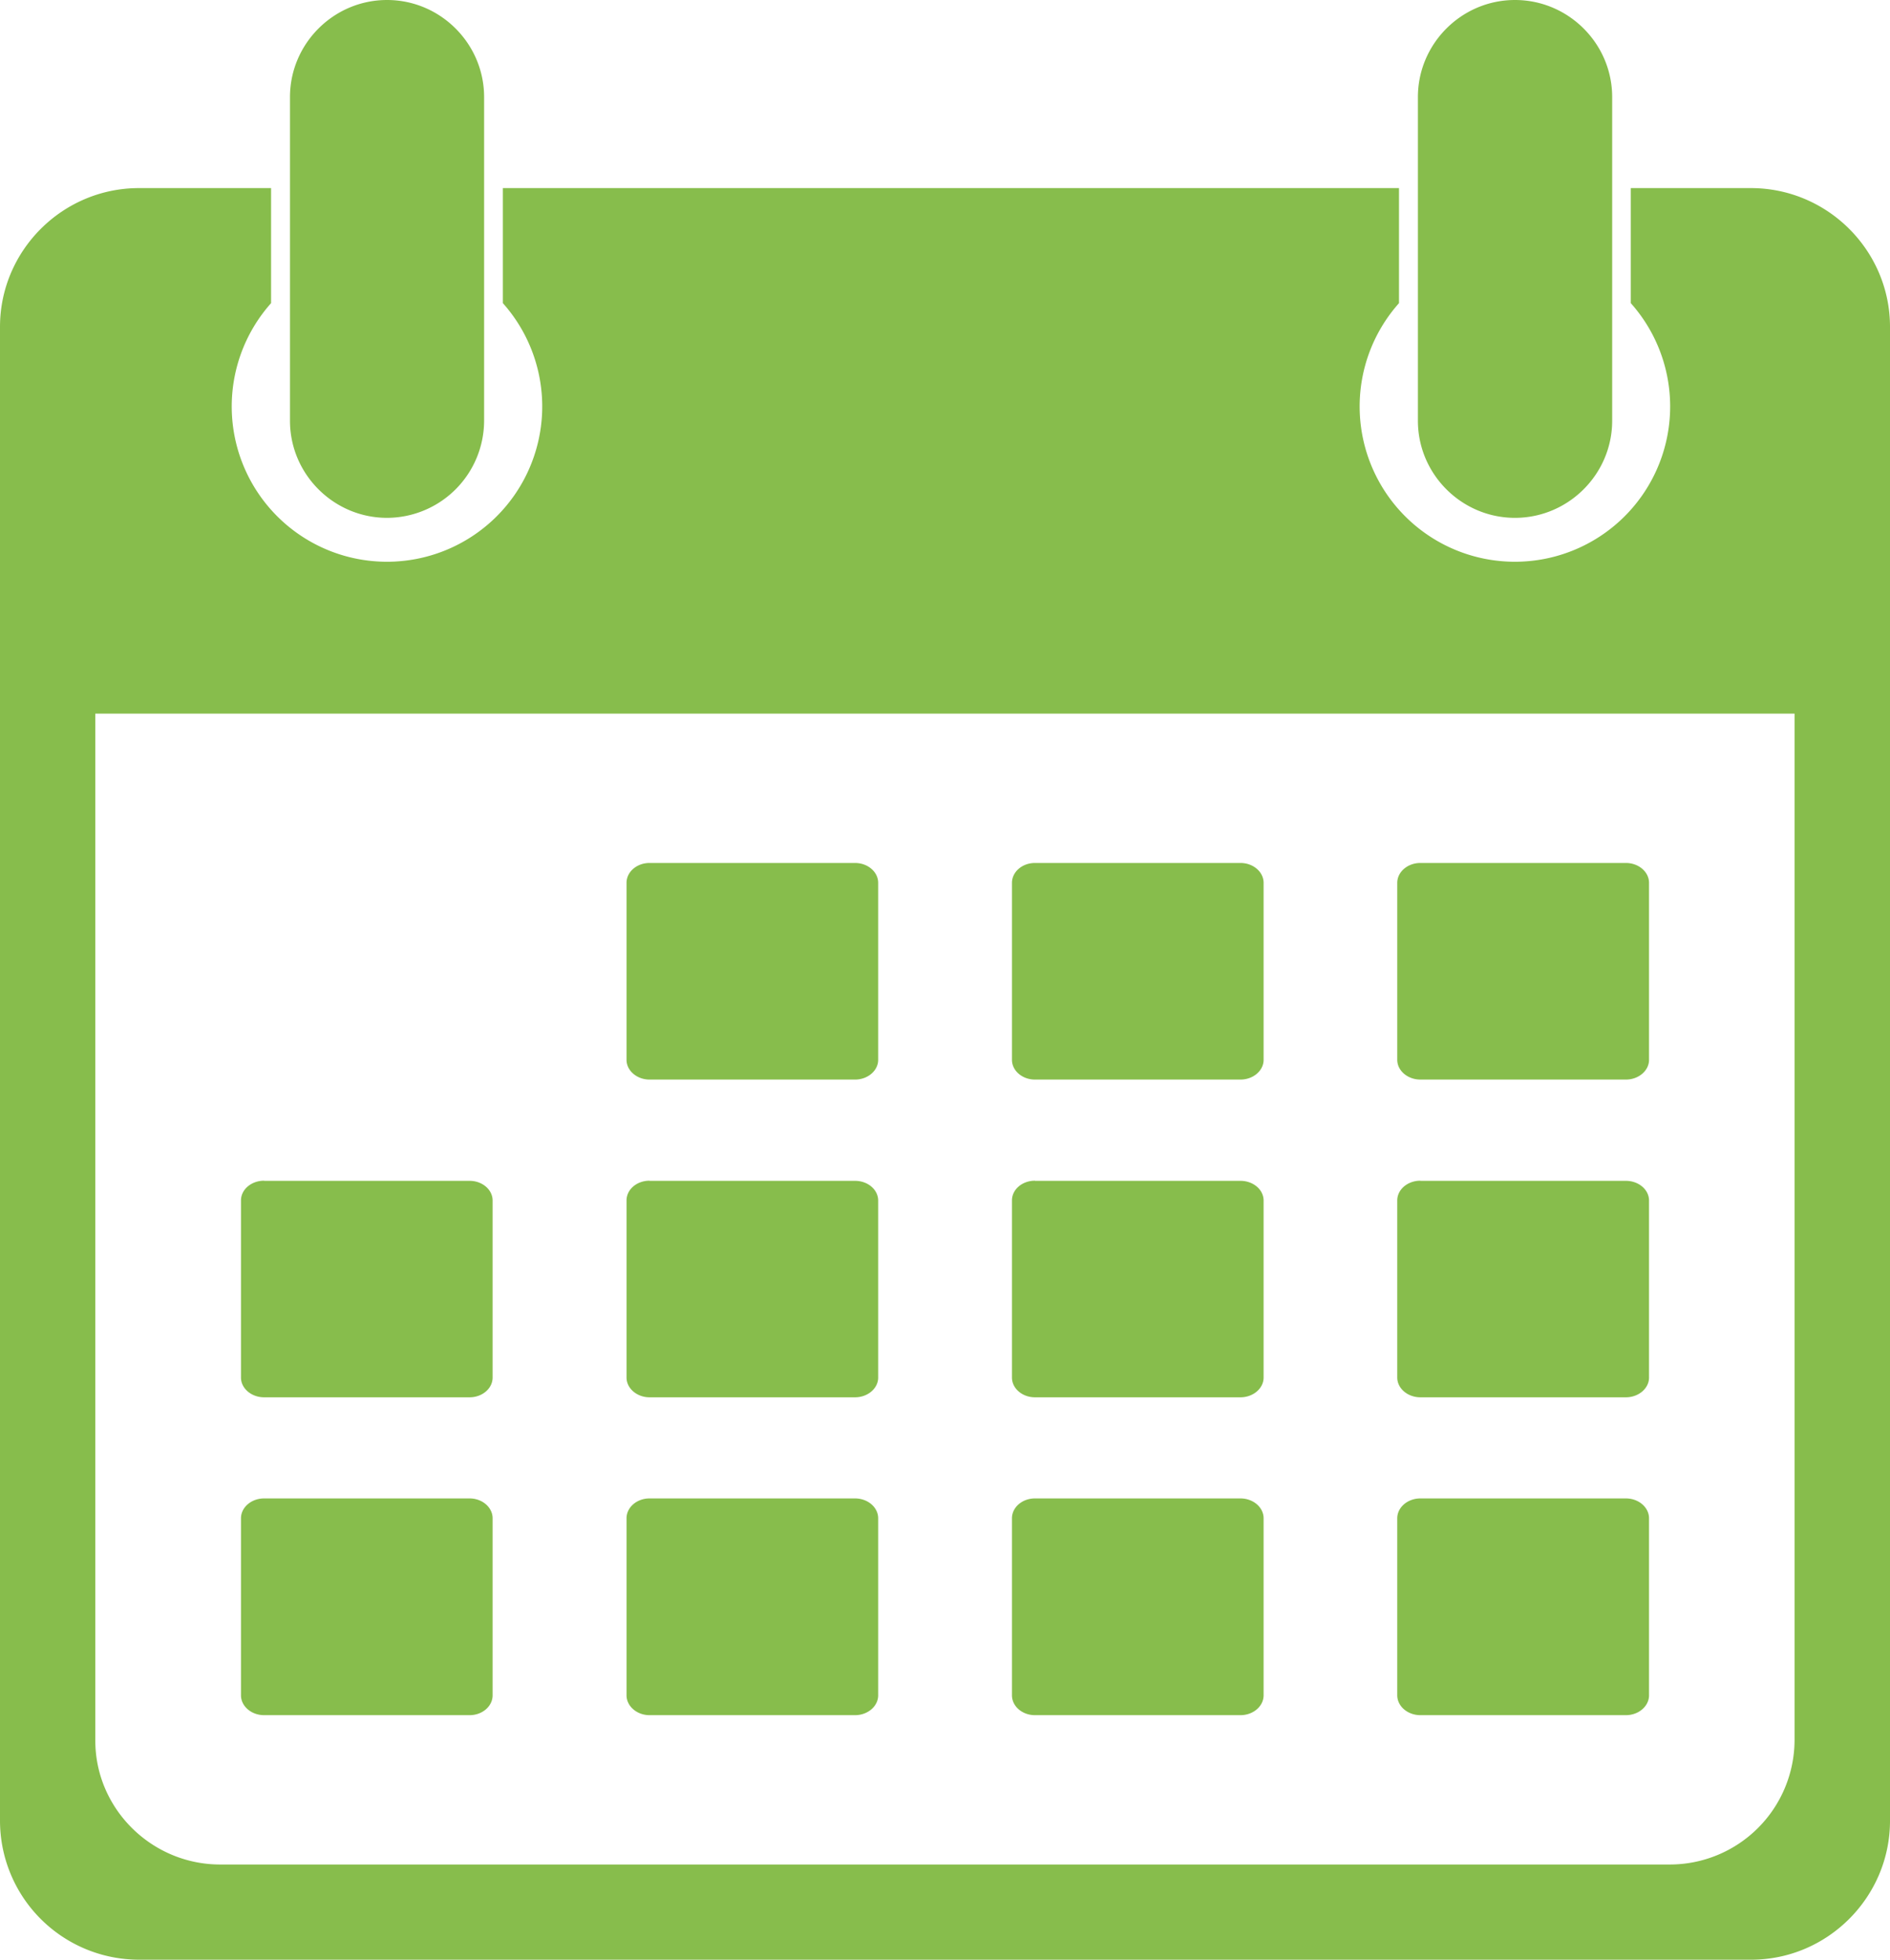 <svg xmlns="http://www.w3.org/2000/svg" xmlns:xlink="http://www.w3.org/1999/xlink" width="14" height="14.514" viewBox="0 0 14 14.514"><defs><path id="a" d="M0 0H14V14.514H0z"/></defs><clipPath id="b"><use xlink:href="#a" overflow="visible"/></clipPath><path clip-path="url(#b)" fill-rule="evenodd" clip-rule="evenodd" fill="#87BD4C" d="M1.029 1.393h.979v.852a1.15 1.15 0 1 0 1.717 0v-.852h6.638v.852a1.15 1.15 0 1 0 1.717 0v-.852h.89c.567 0 1.03.462 1.03 1.028v11.063c0 .566-.463 1.029-1.028 1.029H1.029A1.03 1.03 0 0 1 0 13.484V2.421c0-.566.463-1.028 1.029-1.028m3.782 4.998c-.094 0-.17.066-.17.147v1.311c0 .08.077.146.17.146h1.523c.094 0 .171-.066.171-.146V6.538c0-.081-.077-.147-.171-.147H4.811zm-2.855 4.706c-.094 0-.171.066-.171.147v1.311c0 .081.077.147.171.147h1.523c.094 0 .17-.066.17-.147v-1.311c0-.081-.077-.147-.17-.147H1.956zm0-2.353c-.094 0-.171.065-.171.146v1.312c0 .08.077.146.171.146h1.523c.094 0 .17-.066.17-.146V8.891c0-.081-.077-.146-.17-.146H1.956zm8.565 2.353c-.094 0-.171.066-.171.147v1.311c0 .081.077.147.171.147h1.523c.094 0 .171-.066.171-.147v-1.311c0-.081-.077-.147-.171-.147h-1.523zm-2.855 0c-.094 0-.17.066-.17.147v1.311c0 .081.076.147.17.147h1.523c.094 0 .171-.066.171-.147v-1.311c0-.081-.077-.147-.171-.147H7.666zm-2.855 0c-.094 0-.17.066-.17.147v1.311c0 .081.077.147.17.147h1.523c.094 0 .171-.066.171-.147v-1.311c0-.081-.077-.147-.171-.147H4.811zm5.71-2.353c-.094 0-.171.065-.171.146v1.312c0 .08.077.146.171.146h1.523c.094 0 .171-.066.171-.146V8.891c0-.081-.077-.146-.171-.146h-1.523zm-2.855 0c-.094 0-.17.065-.17.146v1.312c0 .08.076.146.17.146h1.523c.094 0 .171-.066.171-.146V8.891c0-.081-.077-.146-.171-.146H7.666zm-2.855 0c-.094 0-.17.065-.17.146v1.312c0 .08.077.146.17.146h1.523c.094 0 .171-.066.171-.146V8.891c0-.081-.077-.146-.171-.146H4.811zm5.71-2.353c-.094 0-.171.066-.171.147v1.311c0 .08.077.146.171.146h1.523c.094 0 .171-.066.171-.146V6.538c0-.081-.077-.147-.171-.147h-1.523zm-2.855 0c-.094 0-.17.066-.17.147v1.311c0 .08.076.146.17.146h1.523c.094 0 .171-.066.171-.146V6.538c0-.081-.077-.147-.171-.147H7.666zm5.627-1.106H.706v7.605c0 .505.417.918.925.918h10.737a.924.924 0 0 0 .925-.918V5.285zM2.867 3.835a.721.721 0 0 0 .719-.719V.719C3.586.324 3.263 0 2.867 0s-.719.324-.719.719v2.397c0 .396.324.719.719.719m8.355 0c.396 0 .72-.324.72-.719V.719c0-.396-.324-.719-.72-.719s-.719.324-.719.719v2.397c0 .396.324.719.719.719"/></svg>